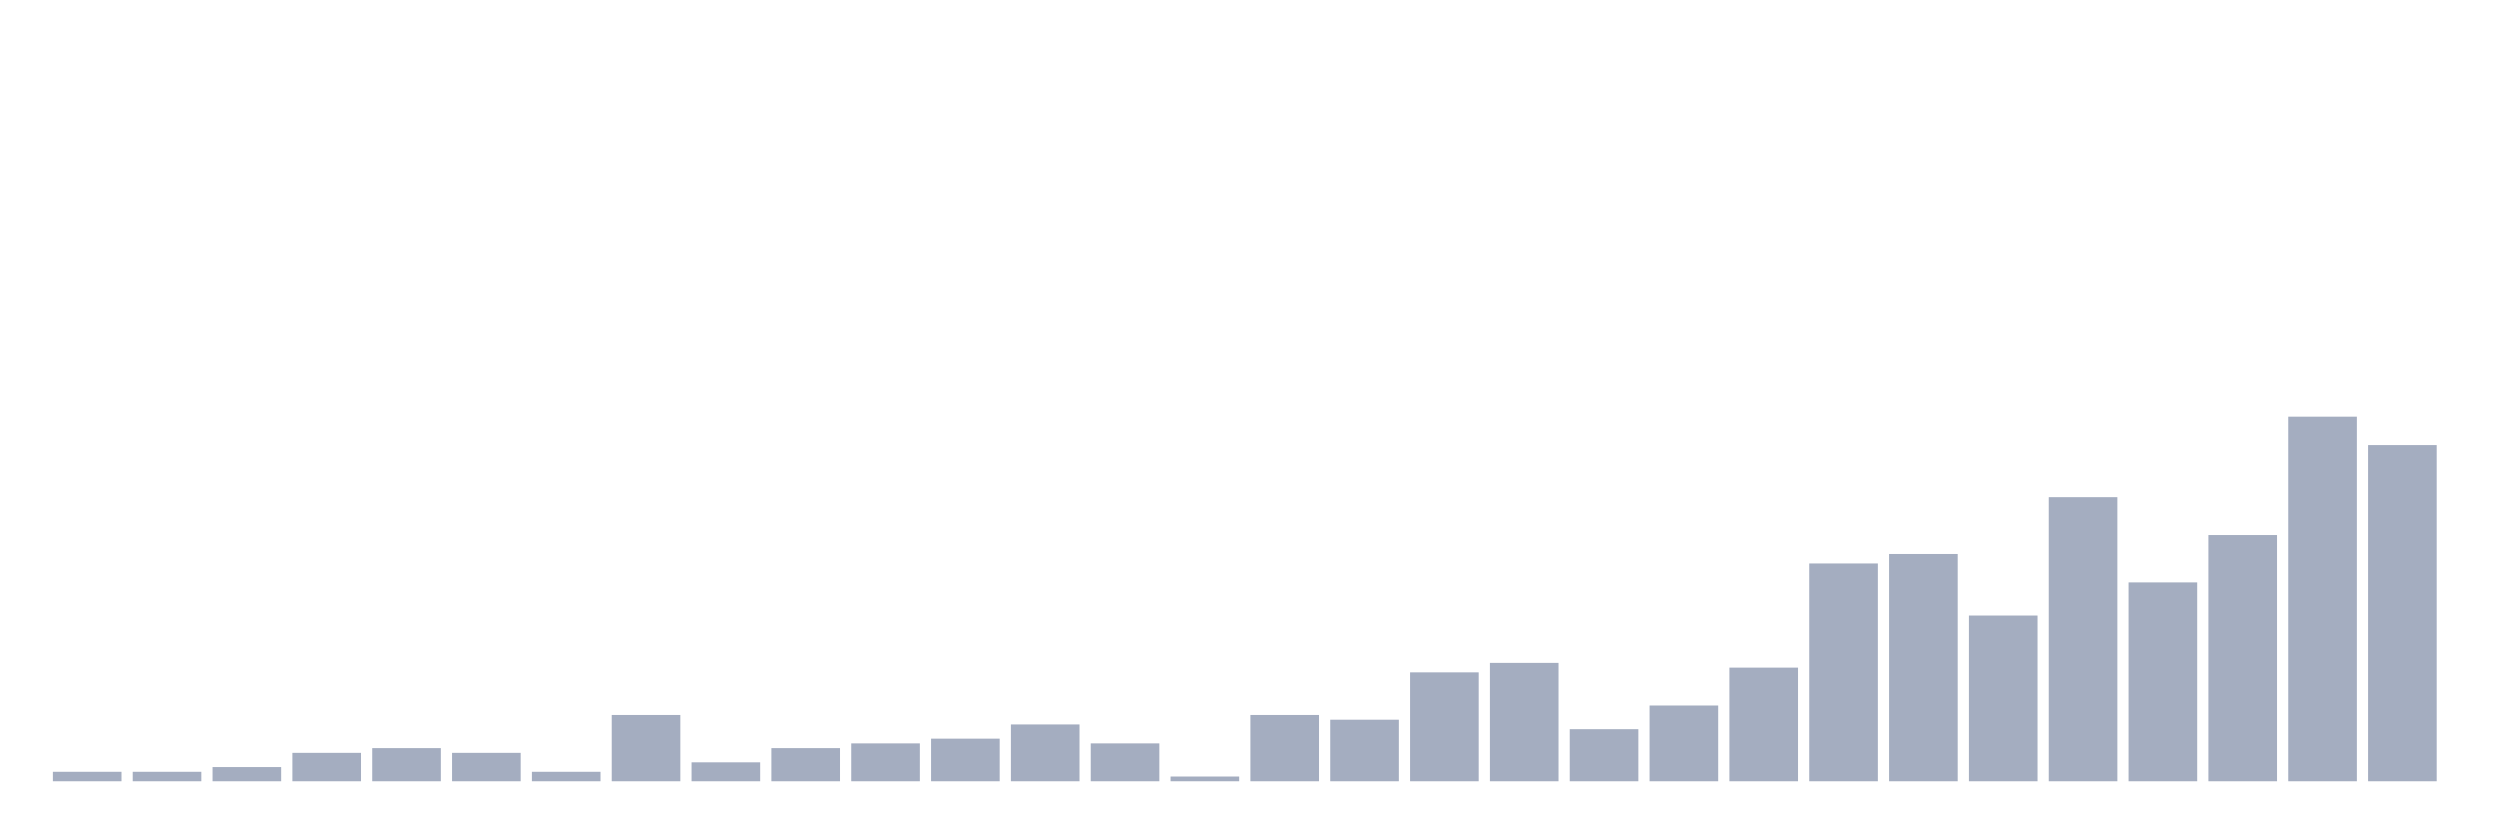 <svg xmlns="http://www.w3.org/2000/svg" viewBox="0 0 480 160"><g transform="translate(10,10)"><rect class="bar" x="0.153" width="13.175" y="138.182" height="1.818" fill="rgb(164,173,192)"></rect><rect class="bar" x="15.482" width="13.175" y="138.182" height="1.818" fill="rgb(164,173,192)"></rect><rect class="bar" x="30.81" width="13.175" y="137.273" height="2.727" fill="rgb(164,173,192)"></rect><rect class="bar" x="46.138" width="13.175" y="134.545" height="5.455" fill="rgb(164,173,192)"></rect><rect class="bar" x="61.466" width="13.175" y="133.636" height="6.364" fill="rgb(164,173,192)"></rect><rect class="bar" x="76.794" width="13.175" y="134.545" height="5.455" fill="rgb(164,173,192)"></rect><rect class="bar" x="92.123" width="13.175" y="138.182" height="1.818" fill="rgb(164,173,192)"></rect><rect class="bar" x="107.451" width="13.175" y="127.273" height="12.727" fill="rgb(164,173,192)"></rect><rect class="bar" x="122.779" width="13.175" y="136.364" height="3.636" fill="rgb(164,173,192)"></rect><rect class="bar" x="138.107" width="13.175" y="133.636" height="6.364" fill="rgb(164,173,192)"></rect><rect class="bar" x="153.436" width="13.175" y="132.727" height="7.273" fill="rgb(164,173,192)"></rect><rect class="bar" x="168.764" width="13.175" y="131.818" height="8.182" fill="rgb(164,173,192)"></rect><rect class="bar" x="184.092" width="13.175" y="129.091" height="10.909" fill="rgb(164,173,192)"></rect><rect class="bar" x="199.42" width="13.175" y="132.727" height="7.273" fill="rgb(164,173,192)"></rect><rect class="bar" x="214.748" width="13.175" y="139.091" height="0.909" fill="rgb(164,173,192)"></rect><rect class="bar" x="230.077" width="13.175" y="127.273" height="12.727" fill="rgb(164,173,192)"></rect><rect class="bar" x="245.405" width="13.175" y="128.182" height="11.818" fill="rgb(164,173,192)"></rect><rect class="bar" x="260.733" width="13.175" y="119.091" height="20.909" fill="rgb(164,173,192)"></rect><rect class="bar" x="276.061" width="13.175" y="117.273" height="22.727" fill="rgb(164,173,192)"></rect><rect class="bar" x="291.39" width="13.175" y="130" height="10" fill="rgb(164,173,192)"></rect><rect class="bar" x="306.718" width="13.175" y="125.455" height="14.545" fill="rgb(164,173,192)"></rect><rect class="bar" x="322.046" width="13.175" y="118.182" height="21.818" fill="rgb(164,173,192)"></rect><rect class="bar" x="337.374" width="13.175" y="98.182" height="41.818" fill="rgb(164,173,192)"></rect><rect class="bar" x="352.702" width="13.175" y="96.364" height="43.636" fill="rgb(164,173,192)"></rect><rect class="bar" x="368.031" width="13.175" y="108.182" height="31.818" fill="rgb(164,173,192)"></rect><rect class="bar" x="383.359" width="13.175" y="85.455" height="54.545" fill="rgb(164,173,192)"></rect><rect class="bar" x="398.687" width="13.175" y="101.818" height="38.182" fill="rgb(164,173,192)"></rect><rect class="bar" x="414.015" width="13.175" y="92.727" height="47.273" fill="rgb(164,173,192)"></rect><rect class="bar" x="429.344" width="13.175" y="70" height="70" fill="rgb(164,173,192)"></rect><rect class="bar" x="444.672" width="13.175" y="75.455" height="64.545" fill="rgb(164,173,192)"></rect></g></svg>